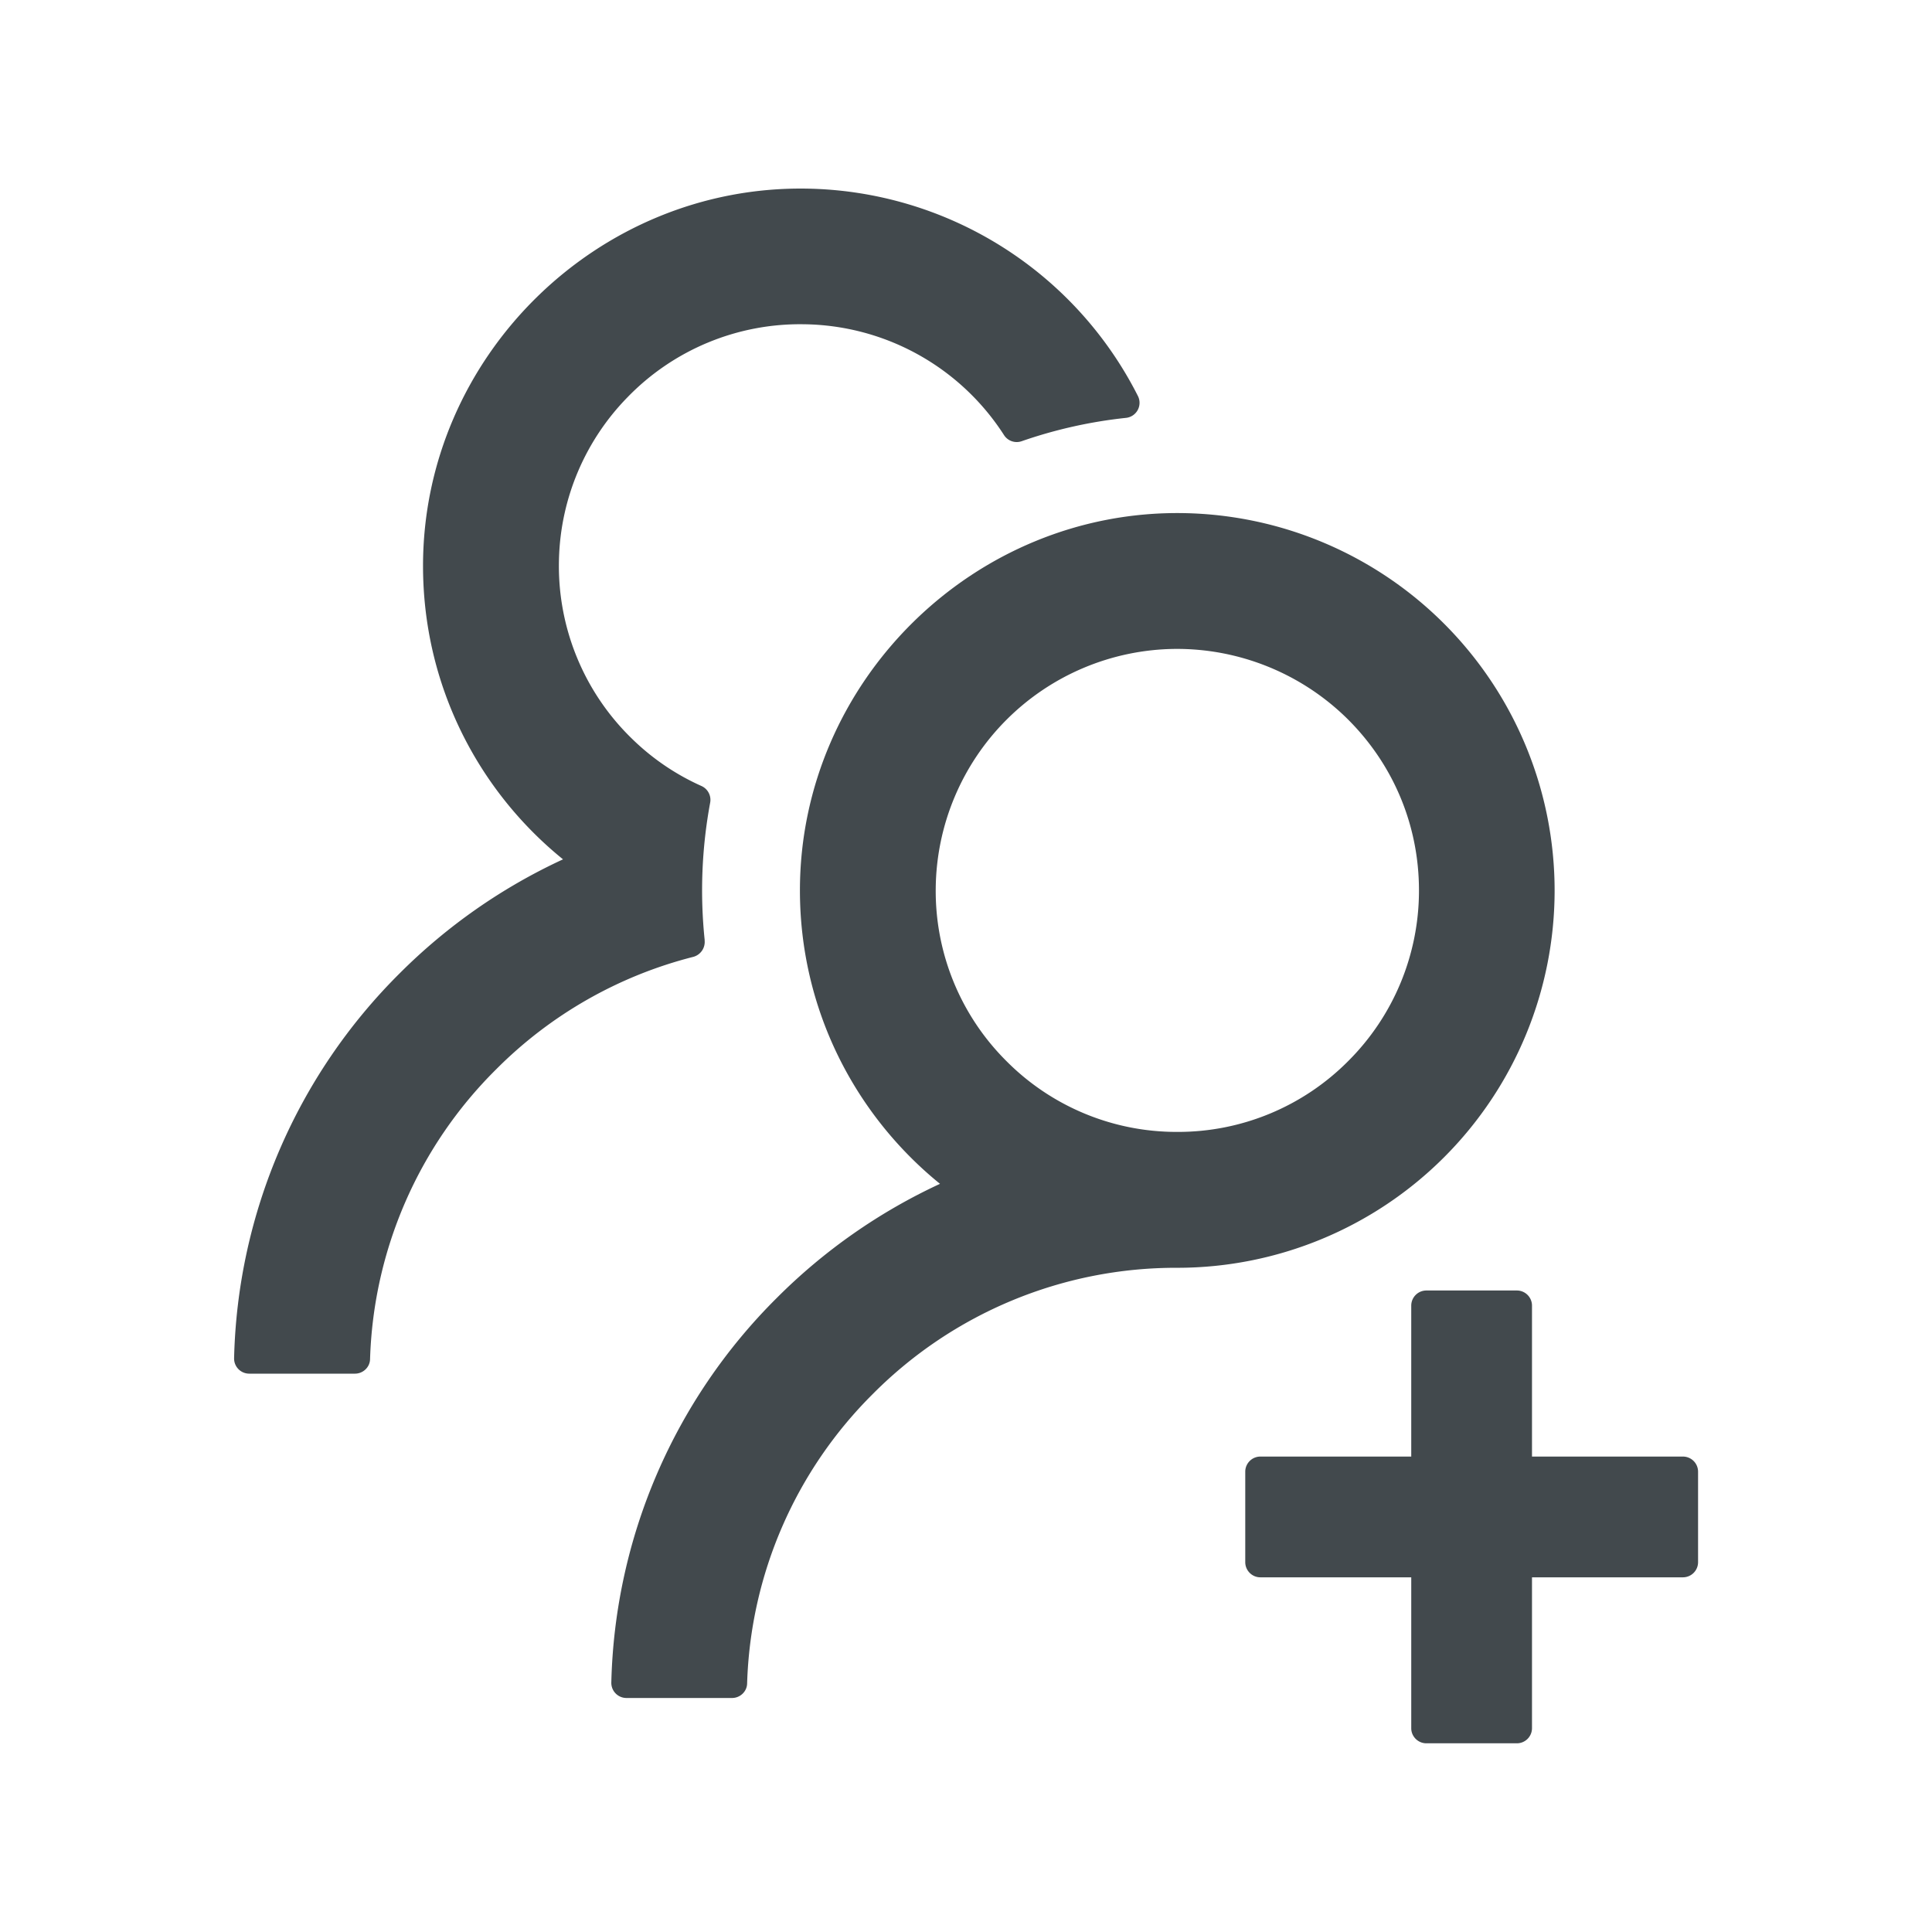 <svg width="24" height="24" fill="none" xmlns="http://www.w3.org/2000/svg">
    <path d="M20.906 18.094h-1.875v-1.875a.188.188 0 0 0-.187-.188h-1.125a.188.188 0 0 0-.188.188v1.875h-1.875a.188.188 0 0 0-.187.187v1.125c0 .103.084.188.187.188h1.875v1.875c0 .103.085.187.188.187h1.125a.188.188 0 0 0 .187-.187v-1.875h1.875a.188.188 0 0 0 .188-.188v-1.125a.188.188 0 0 0-.188-.187ZM8.754 11.68a5.965 5.965 0 0 1 .068-1.709.189.189 0 0 0-.106-.206 2.962 2.962 0 0 1-.865-.588 2.99 2.99 0 0 1-.907-2.236 2.985 2.985 0 0 1 .851-2.006 2.984 2.984 0 0 1 2.185-.907 2.996 2.996 0 0 1 2.493 1.378.187.187 0 0 0 .218.075 5.814 5.814 0 0 1 1.296-.29.188.188 0 0 0 .148-.273 4.696 4.696 0 0 0-4.118-2.575c-2.597-.04-4.762 2.09-4.762 4.687 0 1.472.677 2.785 1.739 3.645a7.048 7.048 0 0 0-2.028 1.415 6.971 6.971 0 0 0-2.058 4.782.188.188 0 0 0 .188.192H4.41c.1 0 .185-.08.187-.18a5.297 5.297 0 0 1 1.564-3.598 5.292 5.292 0 0 1 2.453-1.4.192.192 0 0 0 .139-.206Zm10.558-.619a4.69 4.69 0 0 0-4.615-4.687c-2.596-.04-4.76 2.09-4.76 4.687 0 1.472.68 2.785 1.74 3.645a7.054 7.054 0 0 0-2.026 1.416A6.97 6.97 0 0 0 7.594 20.9a.188.188 0 0 0 .187.193h1.313c.1 0 .185-.08.187-.18a5.297 5.297 0 0 1 1.563-3.598 5.307 5.307 0 0 1 3.78-1.566 4.688 4.688 0 0 0 4.688-4.688Zm-2.566 2.122a2.978 2.978 0 0 1-2.121.878 2.978 2.978 0 0 1-2.121-.878 2.981 2.981 0 0 1-.88-2.152 3.004 3.004 0 0 1 2.97-2.97 3.017 3.017 0 0 1 2.133.858c.581.57.9 1.332.9 2.142a2.99 2.99 0 0 1-.881 2.122Z" fill="#42494D"/>
</svg>
